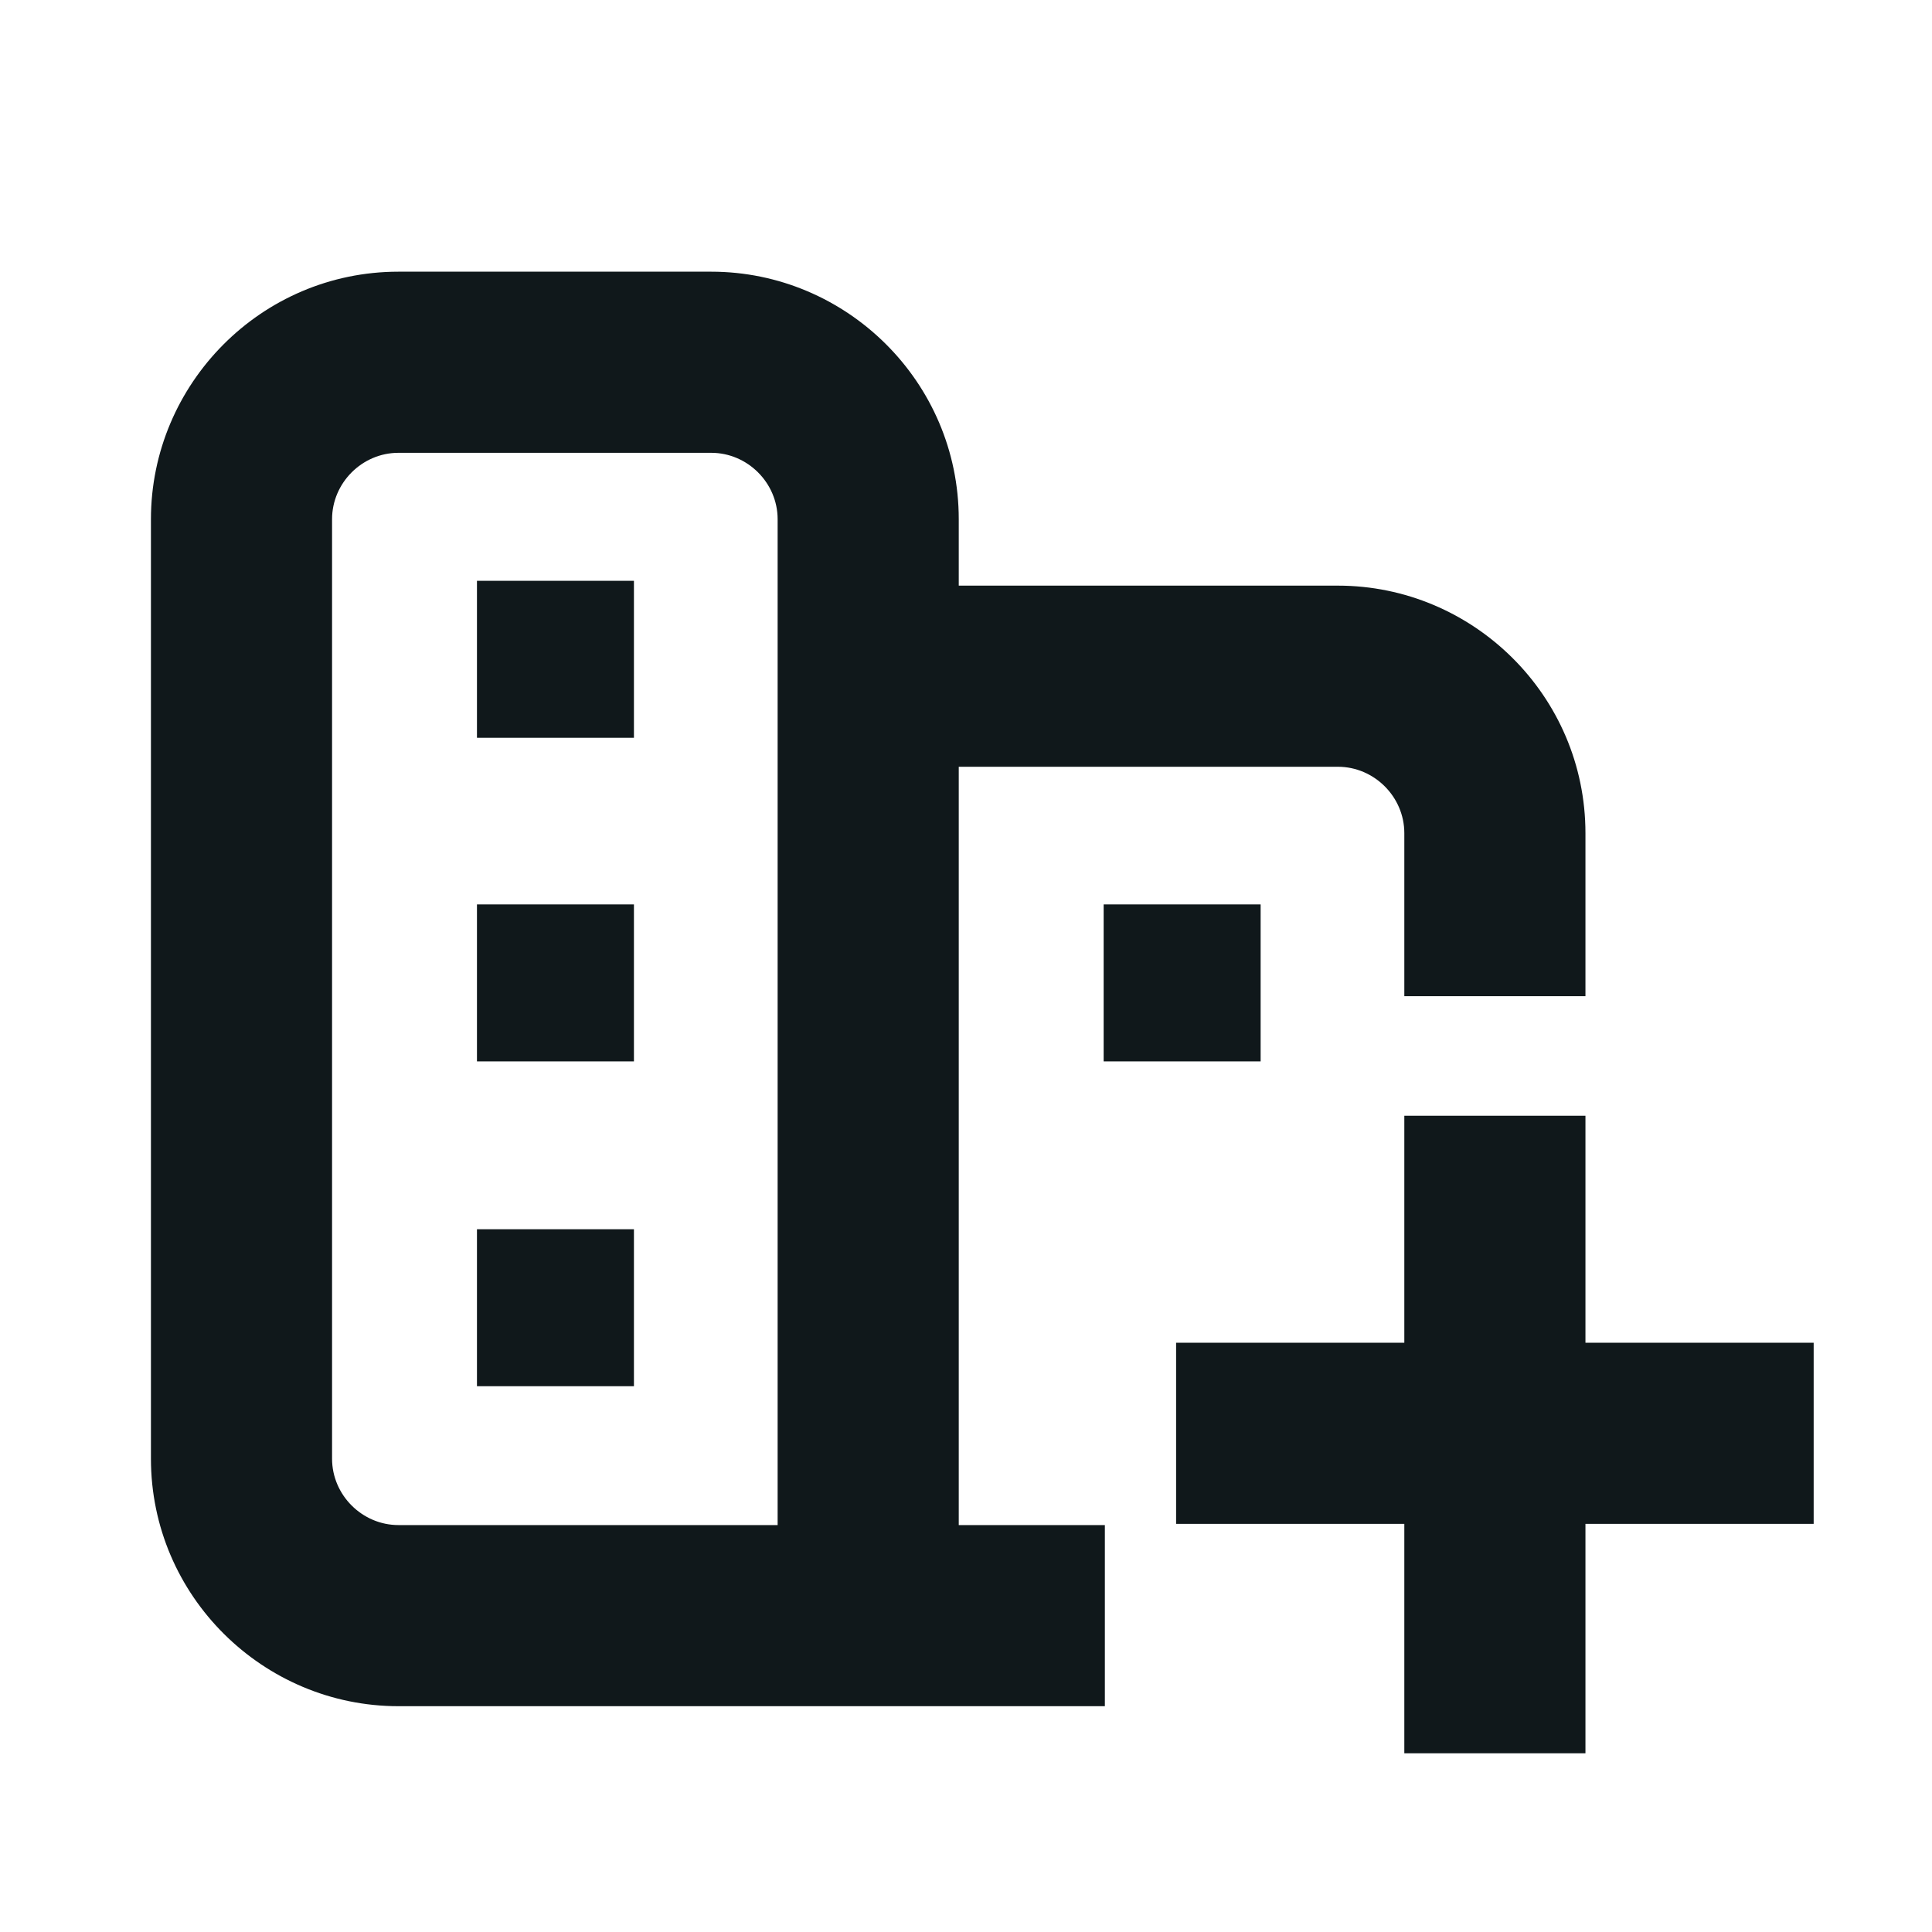 <svg width="16" height="16" viewBox="0 0 16 16" fill="none" xmlns="http://www.w3.org/2000/svg">
<path d="M3.95 10.18H5.25V11.48H3.95V10.18Z" fill="#10181B"/>
<path d="M5.25 7.49H3.95V8.79H5.25V7.49Z" fill="#10181B"/>
<path d="M3.95 4.81H5.25V6.11H3.95V4.81Z" fill="#10181B"/>
<path fill-rule="evenodd" clip-rule="evenodd" d="M7.94 6.35V12.63H9.15V14.13H3.3C2.18 14.13 1.25 13.218 1.25 12.08V4.3C1.25 3.18 2.162 2.25 3.3 2.25H5.89C7.01 2.25 7.94 3.162 7.94 4.3V4.85H11.08C12.2 4.85 13.13 5.762 13.13 6.9V8.25H11.63V6.9C11.63 6.598 11.38 6.35 11.08 6.35H7.94ZM2.75 4.3C2.75 4 2.998 3.75 3.3 3.75H5.89C6.19 3.75 6.44 3.998 6.44 4.3V12.63H3.3C3 12.63 2.75 12.382 2.75 12.08V4.3Z" fill="#10181B"/>
<path d="M10.44 7.49H9.14V8.79H10.44V7.49Z" fill="#10181B"/>
<path d="M13.13 12.62V14.52H11.63V12.62H9.74V11.12H11.63V9.24H13.13V11.12H15.02V12.62H13.13Z" fill="#10181B"/>
</svg>
